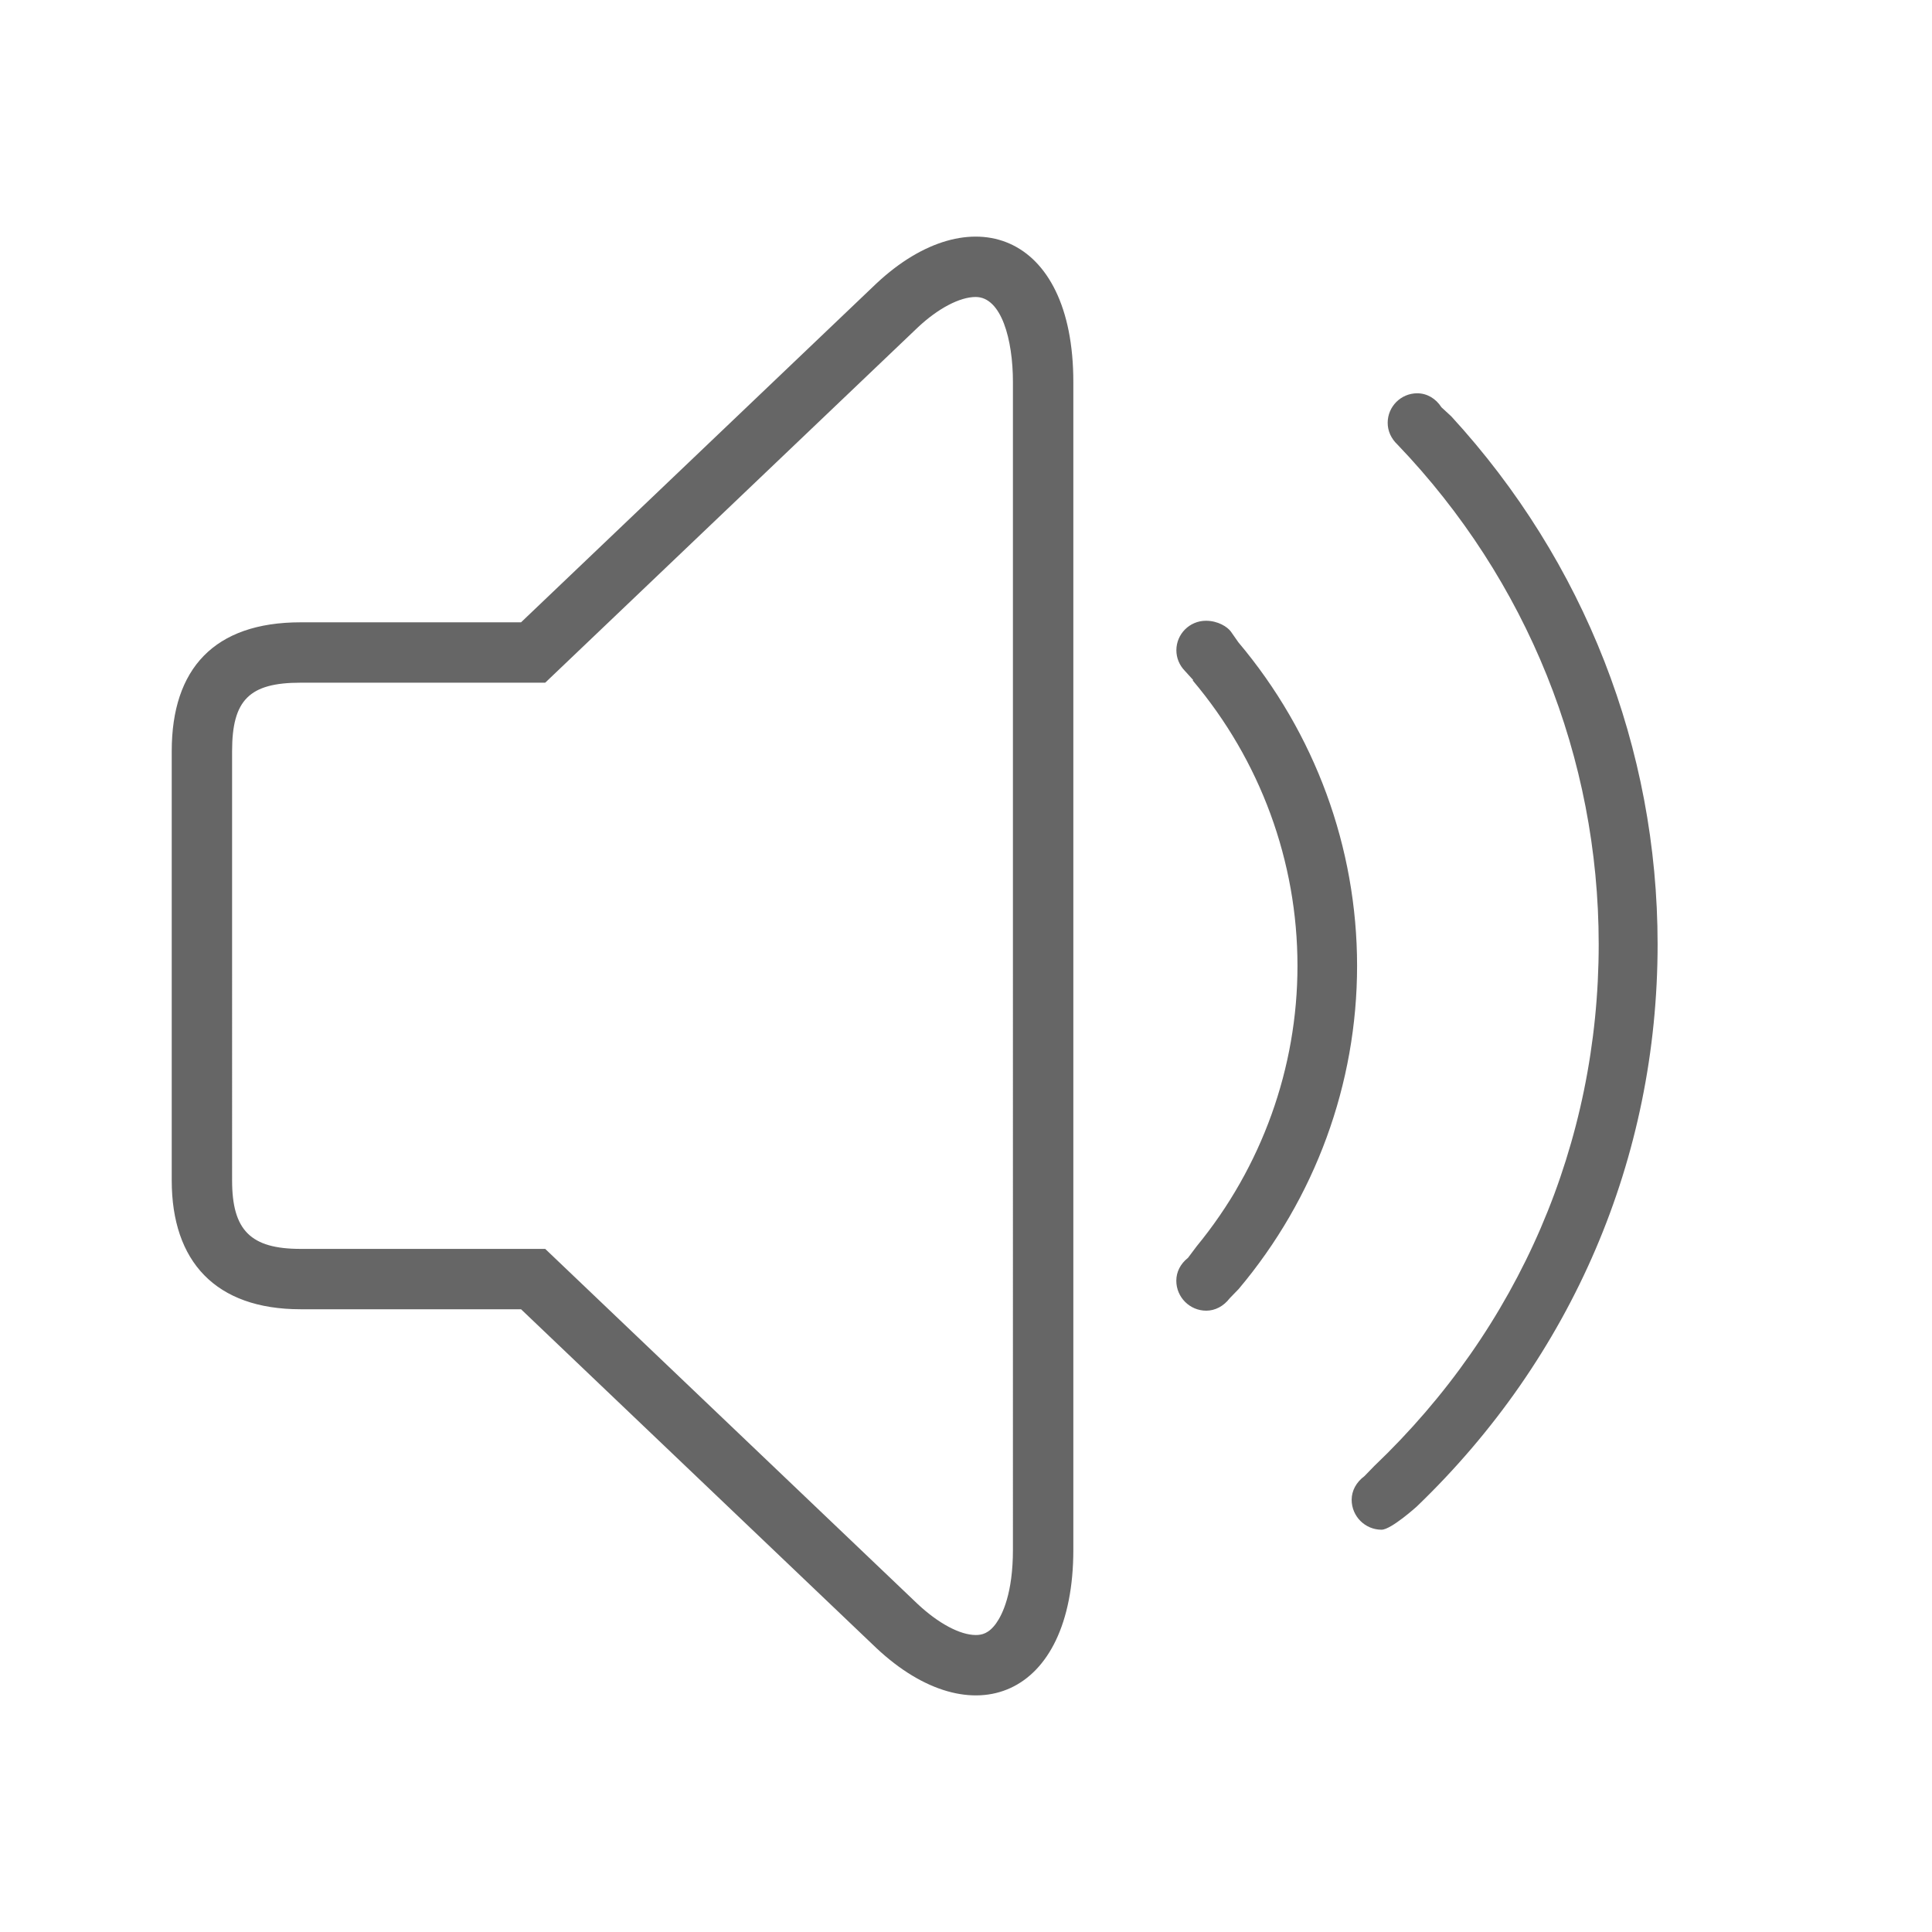 <?xml version="1.0" standalone="no"?><!DOCTYPE svg PUBLIC "-//W3C//DTD SVG 1.1//EN" "http://www.w3.org/Graphics/SVG/1.1/DTD/svg11.dtd">
<svg t="1535621687222" class="icon" style="" viewBox="0 0 1024 1024" version="1.1" 
    xmlns="http://www.w3.org/2000/svg" p-id="3726" 
    xmlns:xlink="http://www.w3.org/1999/xlink" width="32" height="32">
    <defs>
        <style type="text/css"></style>
    </defs>
    <path d="M732.25 810.781c-8.75 0-15.844-7.125-15.844-15.875 0-4.812 2.469-9.344 6.75-12.5l5.125-5.281c76.844-73.25 119.062-171.219 119.062-276.641 0-98.922-37.844-192.938-106.562-264.75-3.5-3.297-5.281-7.344-5.281-11.641 0-8.625 7.031-15.641 15.656-15.641 5.125 0 9.812 2.703 12.844 7.422l5.219 4.812c70.562 76.859 109.344 176.016 109.344 279.828 0 113.234-45.281 218.797-127.625 297.953C750.938 798.469 737.312 810.781 732.25 810.781zM639.344 694.688c-8.75 0-15.875-7.125-15.875-15.875 0-4.688 2.188-8.969 6.188-12.125l4.594-6.125c34.5-42 53.438-94.531 53.438-148.656 0-55.375-19.688-108.844-55.531-151.266l0.25-0.219-4.5-4.953c-2.844-2.953-4.406-6.797-4.406-10.812 0-8.625 7.031-15.641 15.656-15.641 6.438 0 11.406 3.251 13.218 5.719l4.001 5.718C697 388.625 719.281 449.25 719.281 511.891s-22.25 123.203-62.75 171.297l-4.781 4.938C648.562 692.312 644.031 694.688 639.344 694.688zM464.486 150.277 276.162 329.842 159.289 329.842c-45.762 0-68.268 24.645-68.268 68.268l0 227.555c0 42.916 23.234 68.266 68.268 68.266l116.873 0 188.324 179.564c50.426 47.332 104.402 26.488 104.402-52.109L568.888 202.434C568.889 122.971 513.957 103.924 464.486 150.277zM536.875 821.375c0 23.062-5.562 34.344-8.891 39-3.906 5.469-7.641 6.219-10.781 6.219-8.344 0-19.859-6.156-30.828-16.438L288.969 661.938 159.281 661.938c-26.438 0-36.266-9.844-36.266-36.281L123.015 398.109c0-27.109 9.156-36.266 36.266-36.266l129.688 0 197.594-188.406c10.641-9.969 22.141-16.031 30.562-16.031 13.656 0 19.75 22.625 19.75 45.031L536.875 821.375z" p-id="3727" fill="#666666"></path>
</svg>